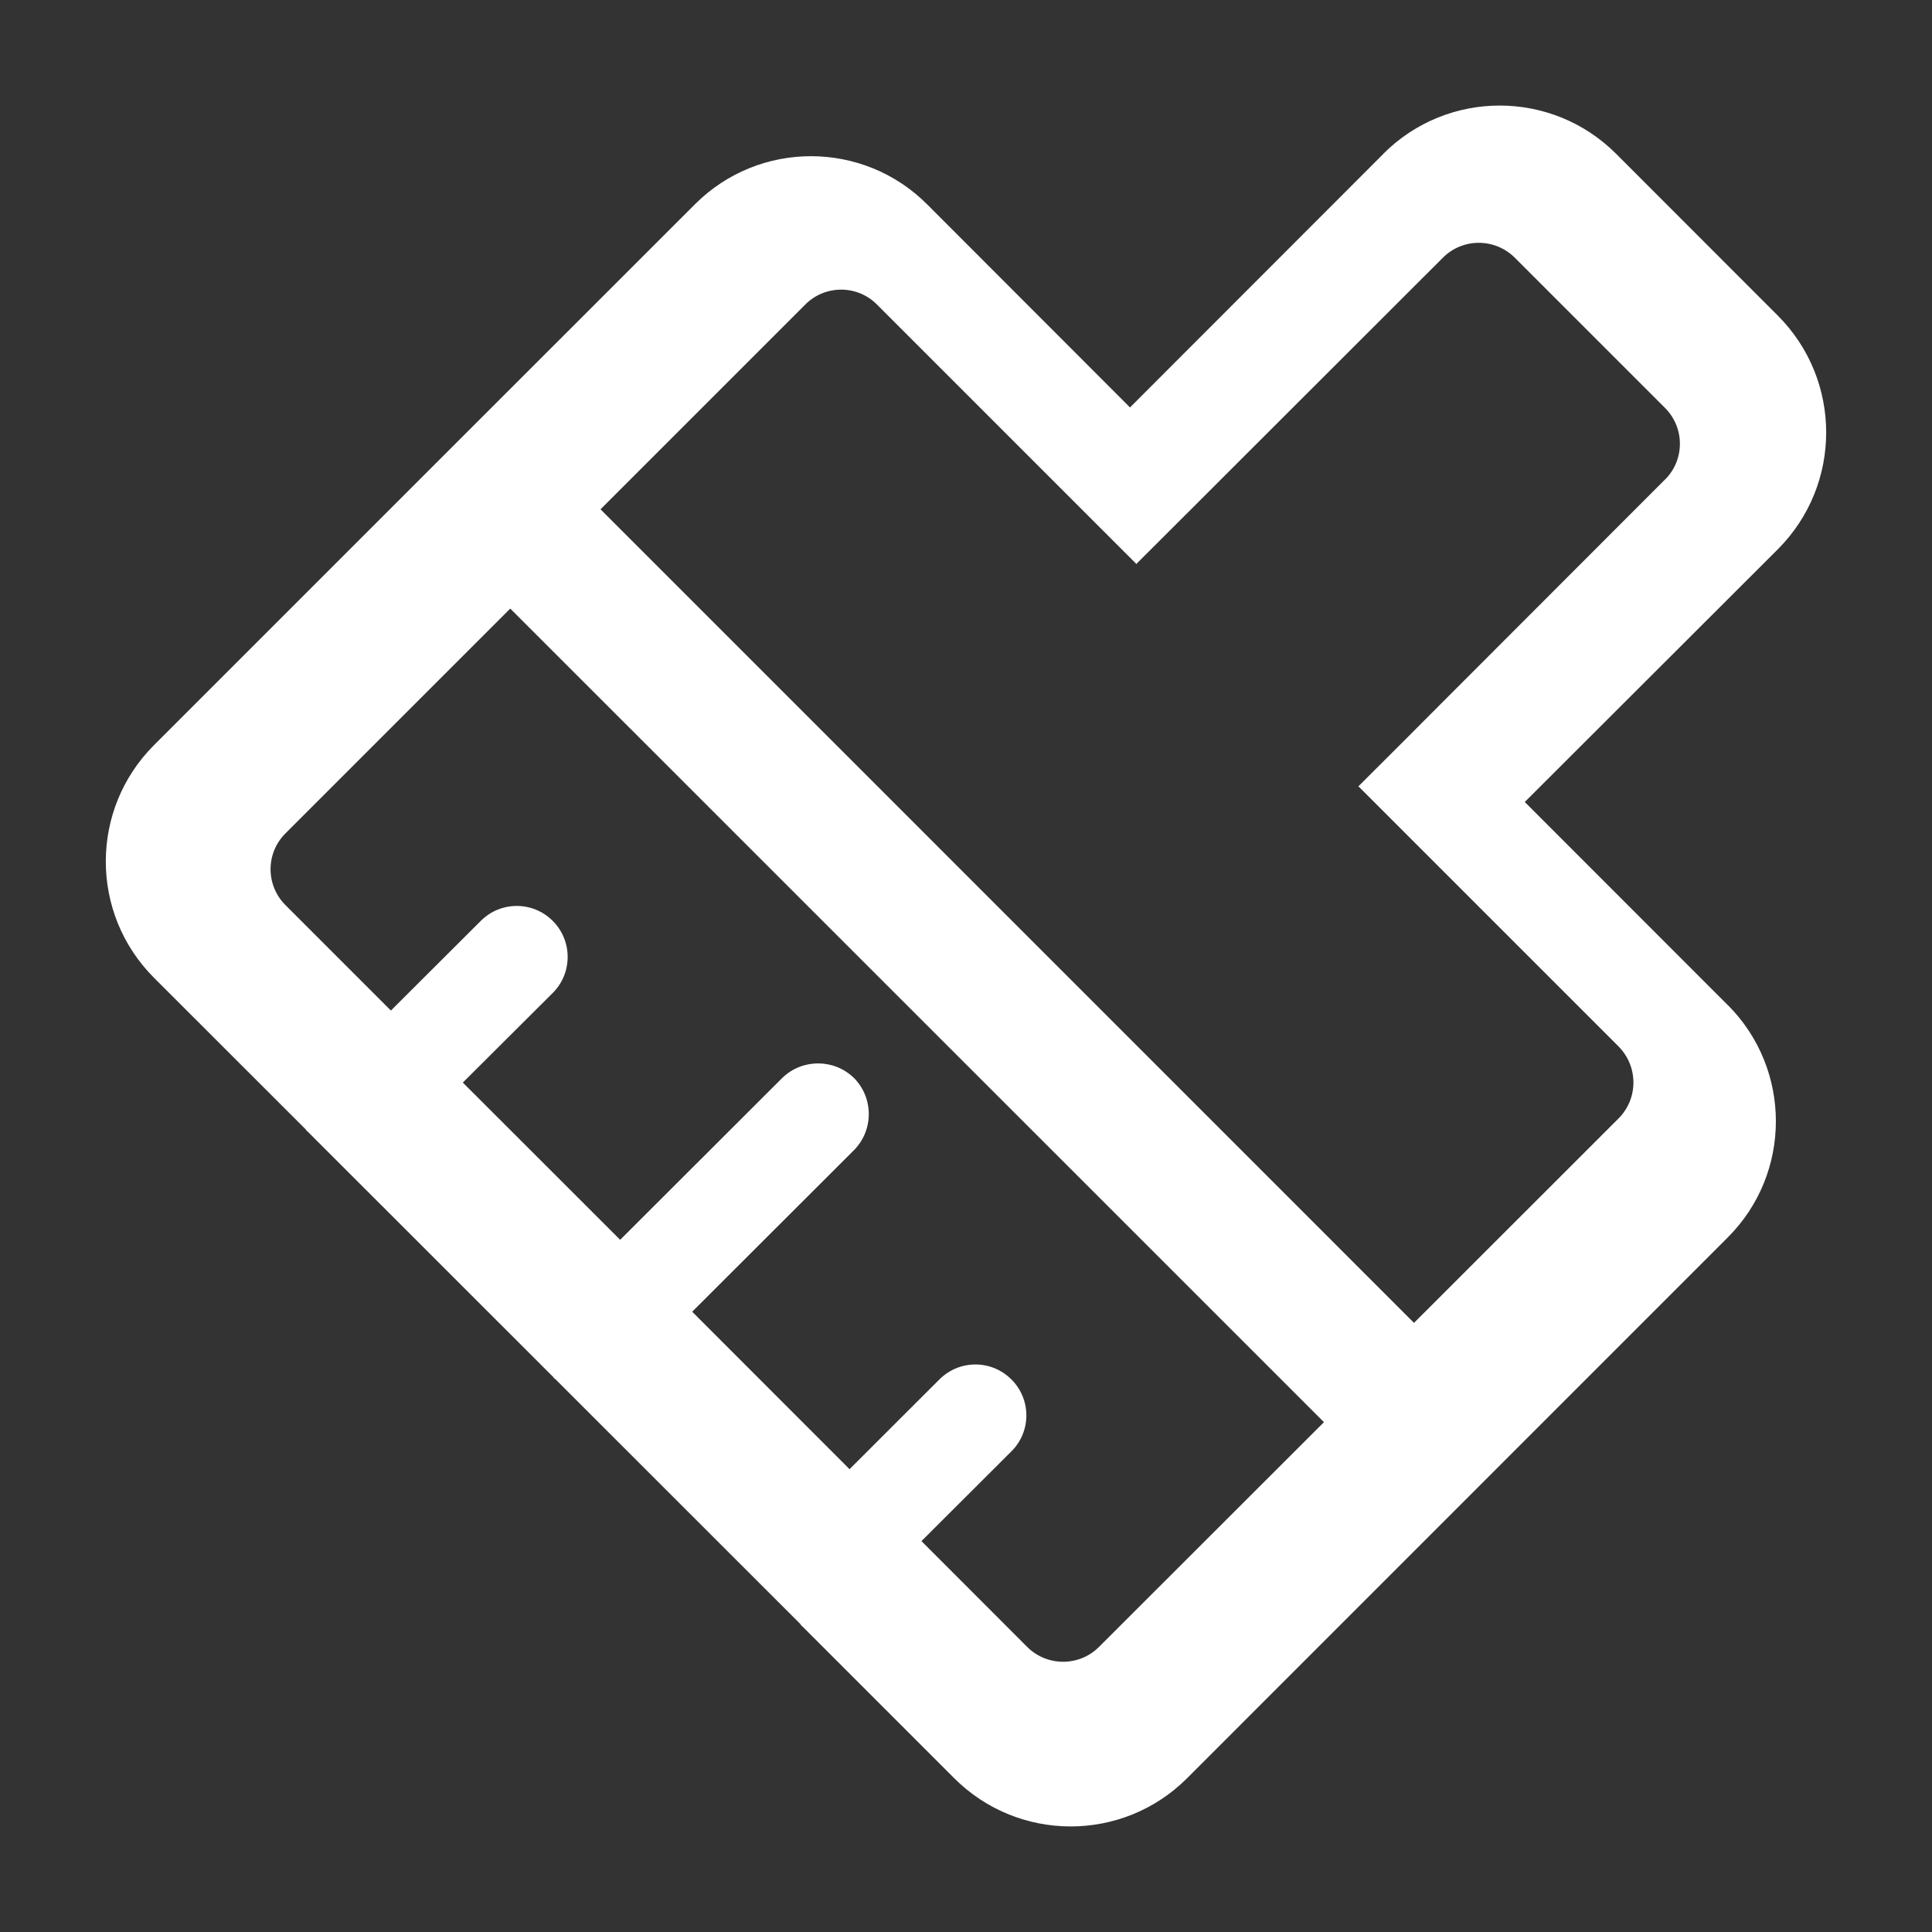 ﻿<?xml version="1.0" encoding="utf-8"?>
<svg version="1.1" xmlns:xlink="http://www.w3.org/1999/xlink" width="18px" height="18px" xmlns="http://www.w3.org/2000/svg">
  <rect width="100%" height="100%" fill="#333333" stroke="none"/>
  <g transform="matrix(1 0 0 1 -347 -51 )">
    <path d="M 16.567 5.114  C 17.164 4.513  17.163 3.542  16.565 2.942  L 15.056 1.432  C 14.457 0.834  13.487 0.834  12.889 1.432  C 12.889 1.433  12.888 1.434  12.887 1.435  L 10.528 3.796  L 8.639 1.905  C 8.043 1.307  7.075 1.305  6.477 1.901  C 6.476 1.903  6.475 1.904  6.473 1.905  L 4.06 4.317  L 4.055 4.32  C 4.053 4.321  4.054 4.324  4.052 4.325  L 1.435 6.942  C 0.836 7.541  0.836 8.511  1.435 9.11  L 2.85 10.524  L 2.857 10.535  L 2.867 10.543  L 5.154 12.829  L 5.161 12.84  L 5.172 12.847  L 7.458 15.132  C 7.461 15.136  7.462 15.141  7.465 15.144  C 7.468 15.148  7.473 15.149  7.476 15.153  L 8.889 16.566  C 9.487 17.165  10.457 17.167  11.057 16.57  C 11.057 16.569  11.058 16.568  11.059 16.568  L 16.096 11.53  C 16.695 10.933  16.695 9.963  16.098 9.364  C 16.098 9.364  16.097 9.364  16.097 9.364  L 14.206 7.472  L 16.567 5.114  Z M 12.335 13.25  L 10.238 15.345  C 10.053 15.529  9.753 15.528  9.568 15.342  L 8.585 14.358  L 9.423 13.522  C 9.609 13.337  9.609 13.037  9.423 12.852  C 9.238 12.666  8.938 12.666  8.752 12.852  L 7.915 13.688  L 6.449 12.221  L 7.957 10.715  C 8.14 10.529  8.14 10.23  7.957 10.044  C 7.771 9.862  7.473 9.862  7.287 10.044  L 5.778 11.551  L 4.312 10.086  L 5.15 9.251  C 5.335 9.066  5.335 8.765  5.15 8.58  C 4.965 8.394  4.664 8.394  4.479 8.58  L 3.642 9.415  L 2.661 8.434  C 2.476 8.251  2.474 7.953  2.656 7.768  C 2.657 7.766  2.659 7.765  2.66 7.764  L 4.754 5.67  L 12.335 13.25  Z M 15.514 4.467  L 15.511 4.469  L 13.324 6.658  L 13.094 6.889  L 12.653 7.329  L 12.659 7.329  L 15.079 9.749  C 15.264 9.935  15.265 10.234  15.08 10.42  L 13.174 12.325  L 5.595 4.745  L 7.5 2.84  C 7.682 2.654  7.981 2.651  8.166 2.833  C 8.167 2.834  8.168 2.835  8.169 2.836  L 10.585 5.252  L 10.583 5.258  L 11.103 4.739  L 11.254 4.588  L 13.443 2.401  C 13.627 2.216  13.927 2.216  14.113 2.401  L 15.514 3.802  C 15.697 3.986  15.697 4.283  15.514 4.467  Z " fill-rule="nonzero" fill="#ffffff" stroke="none" transform="matrix(1 0 0 1 347 51 )" />
  </g>
</svg>